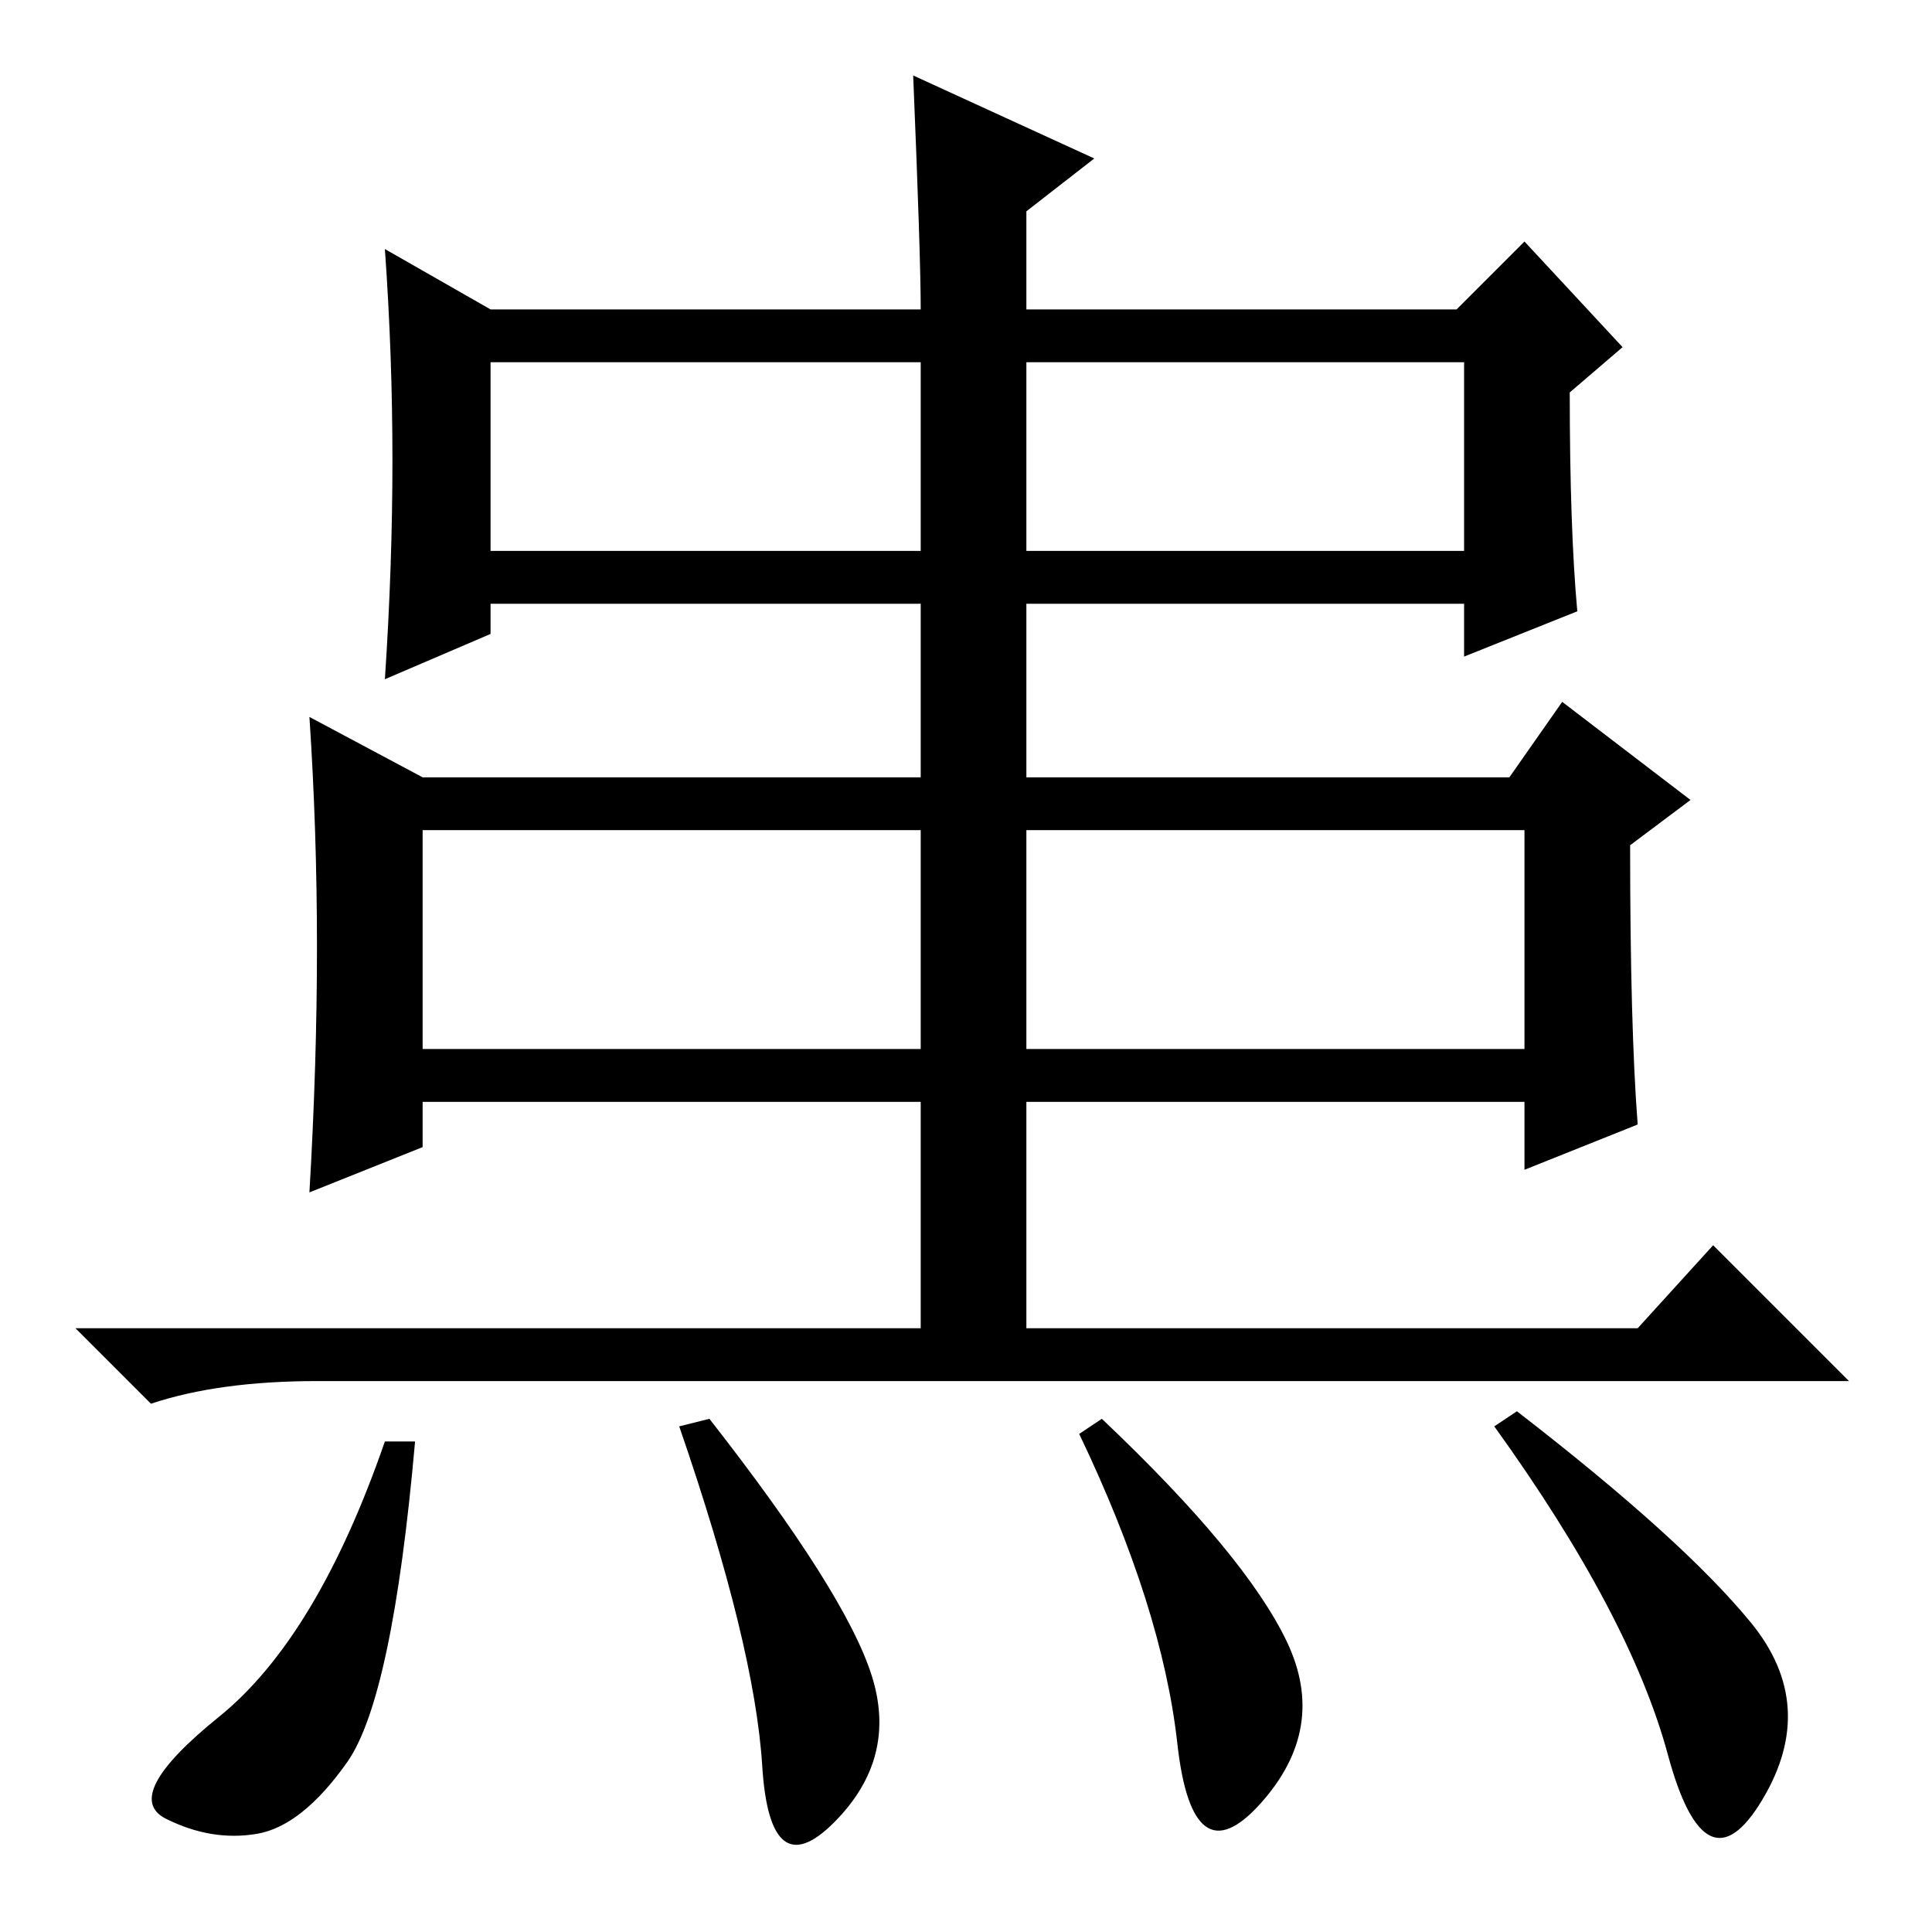 <?xml version="1.0" standalone="no"?>
<!DOCTYPE svg PUBLIC "-//W3C//DTD SVG 1.1//EN" "http://www.w3.org/Graphics/SVG/1.1/DTD/svg11.dtd" >
<svg xmlns="http://www.w3.org/2000/svg" xmlns:xlink="http://www.w3.org/1999/xlink" version="1.1" viewBox="0 -36 256 256">
  <g transform="matrix(1 0 0 -1 0 220)">
   <path fill="currentColor"
d="M136 78h-14v32h-66v-6l-15 -6q1 17 1 32.5t-1 30.5l15 -8h66v23h-57v-4l-14 -6q1 15 1 29t-1 28l14 -8h57q0 7 -1 31l24 -11l-9 -7v-13h57l9 9l13 -14l-7 -6q0 -18 1 -29l-15 -6v7h-58v-23h64l7 10l17 -13l-8 -6q0 -24 1 -37l-15 -6v9h-66v-32zM65 183h57v25h-57v-25z
M136 183h58v25h-58v-25zM56 117h66v29h-66v-29zM136 117h66v29h-66v-29zM217 80l10 11l18 -18h-203q-13 0 -22 -3l-10 10h207zM46 22.5q-6 -8.5 -12 -9.5t-12 2t7 13.5t22 36.5h4q-3 -34 -9 -42.5zM115.5 34q3.5 -11 -5 -19.5t-9.5 7.5t-11 45l4 1q18 -23 21.5 -34z
M170.5 38.5q5.5 -11.5 -3.5 -21.5t-11 8t-13 41l3 2q19 -18 24.5 -29.5zM232 41q9 -11 1.5 -23.5t-12.5 6t-23 43.5l3 2q22 -17 31 -28z" />
  </g>

</svg>
